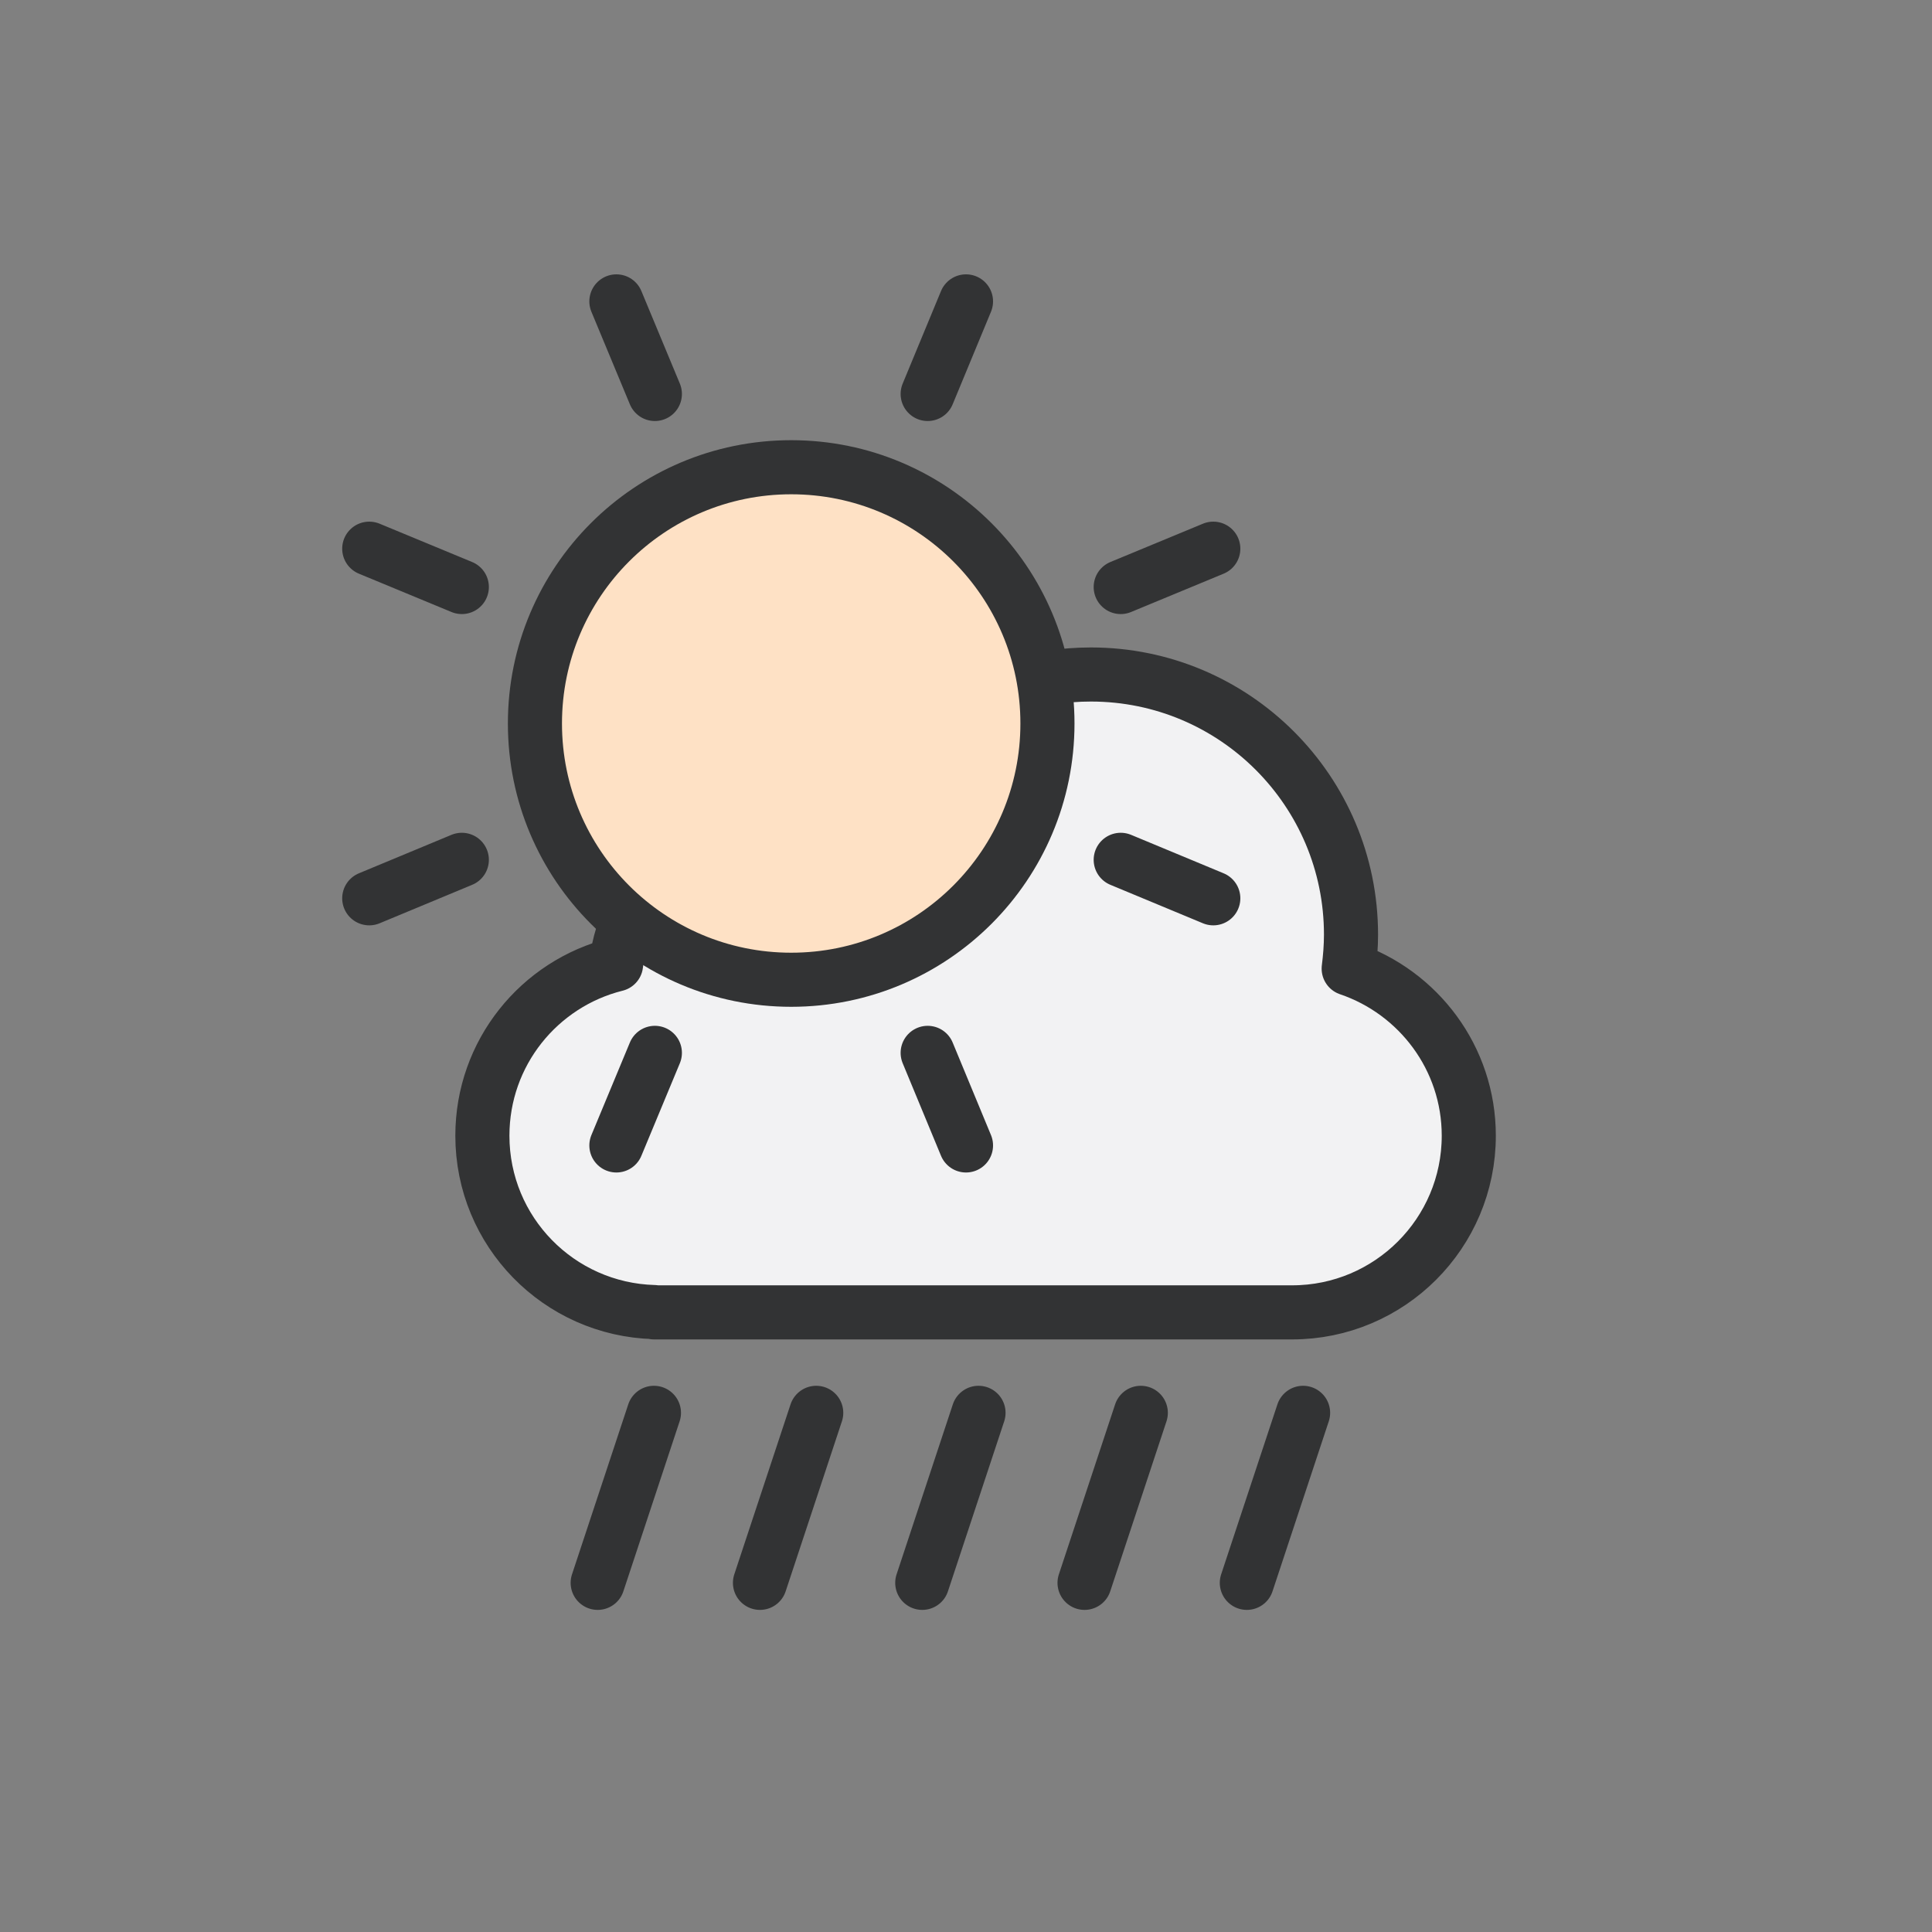 <?xml version="1.0" encoding="utf-8"?>
<svg xml:space="preserve" viewBox="0 0 100 100" y="0px" x="0px" xmlns:xlink="http://www.w3.org/1999/xlink" xmlns="http://www.w3.org/2000/svg" id="Layer_1" version="1.1" style="height: 100%; width: 100%; background: none; shape-rendering: auto;" width="200px" height="200px"><rect x="0" y="0" width="100" height="100" fill="#808080" stroke="none"/><g class="ldl-scale" style="transform-origin: 50% 50%; transform: rotate(0deg) scale(0.8, 0.8);"><g class="ldl-ani"><g class="ldl-layer"><g class="ldl-ani" style="transform-origin: 50px 50px; transform: translate(-4px, 0px); animation: 2.778s linear -2.204s infinite normal forwards running wander-h-27da2125-800f-4d0b-b714-f6b51674fc42;"><path d="M78.76,50.17c0.09-0.72,0.15-1.45,0.15-2.2c0-9.29-7.53-16.83-16.83-16.83c-7.11,0-13.18,4.41-15.65,10.63 c-1.41-0.7-2.99-1.11-4.67-1.11c-5.37,0-9.79,4.04-10.4,9.24c-4.97,1.24-8.65,5.72-8.65,11.08c0,6.21,4.95,11.24,11.11,11.41v0.02 H75.1c6.31,0,11.43-5.12,11.43-11.43C86.53,55.96,83.27,51.7,78.76,50.17z" stroke-miterlimit="10" stroke-linejoin="round" stroke-linecap="round" stroke-width="3.5" stroke="#323334" fill="#F2F2F3" style="fill: rgb(242, 242, 243); stroke: rgb(50, 51, 52);"></path></g></g><g class="ldl-layer"><g class="ldl-ani" style="transform-origin: 50px 50px; transform: translate(-4px, 0px); animation: 2.778s linear -2.491s infinite normal forwards running wander-h-27da2125-800f-4d0b-b714-f6b51674fc42;"><g><g class="ldl-layer"><g class="ldl-ani" style="transform-origin: 50px 50px;"><line y2="89.91" x2="30.17" y1="78.91" x1="33.81" stroke-miterlimit="10" stroke-linejoin="round" stroke-linecap="round" stroke-width="3.5" stroke="#323334" fill="none" style="stroke: rgb(50, 51, 52);"></line></g></g><g class="ldl-layer"><g class="ldl-ani" style="transform-origin: 50px 50px;"><line y2="89.91" x2="40.67" y1="78.91" x1="44.31" stroke-miterlimit="10" stroke-linejoin="round" stroke-linecap="round" stroke-width="3.5" stroke="#323334" fill="none" style="stroke: rgb(50, 51, 52);"></line></g></g><g class="ldl-layer"><g class="ldl-ani" style="transform-origin: 50px 50px;"><line y2="89.91" x2="51.17" y1="78.91" x1="54.81" stroke-miterlimit="10" stroke-linejoin="round" stroke-linecap="round" stroke-width="3.5" stroke="#323334" fill="none" style="stroke: rgb(50, 51, 52);"></line></g></g><g class="ldl-layer"><g class="ldl-ani" style="transform-origin: 50px 50px;"><line y2="89.91" x2="61.67" y1="78.91" x1="65.31" stroke-miterlimit="10" stroke-linejoin="round" stroke-linecap="round" stroke-width="3.5" stroke="#323334" fill="none" style="stroke: rgb(50, 51, 52);"></line></g></g><g class="ldl-layer"><g class="ldl-ani" style="transform-origin: 50px 50px;"><line y2="89.91" x2="72.17" y1="78.91" x1="75.81" stroke-miterlimit="10" stroke-linejoin="round" stroke-linecap="round" stroke-width="3.5" stroke="#323334" fill="none" style="stroke: rgb(50, 51, 52);"></line></g></g></g></g></g><g class="ldl-layer"><g class="ldl-ani" style="transform-origin: 50px 50px; transform: translate(-4px, 0px); animation: 2.778s linear -2.778s infinite normal forwards running wander-h-27da2125-800f-4d0b-b714-f6b51674fc42;"><g><g class="ldl-layer"><g class="ldl-ani" style="transform-origin: 50px 50px;"><circle r="16.58" cy="34.31" cx="42.69" stroke-miterlimit="10" stroke-linejoin="round" stroke-linecap="round" stroke-width="3.5" stroke="#323334" fill="#FEE1C5" style="fill: rgb(254, 225, 197); stroke: rgb(50, 51, 52);"></circle></g></g><g class="ldl-layer"><g class="ldl-ani" style="transform-origin: 50px 50px;"><line y2="12.99" x2="33.87" y1="7" x1="31.38" stroke-miterlimit="10" stroke-linejoin="round" stroke-linecap="round" stroke-width="3.5" stroke="#323334" fill="none" style="stroke: rgb(50, 51, 52);"></line></g></g><g class="ldl-layer"><g class="ldl-ani" style="transform-origin: 50px 50px;"><line y2="25.48" x2="21.38" y1="23" x1="15.39" stroke-miterlimit="10" stroke-linejoin="round" stroke-linecap="round" stroke-width="3.5" stroke="#323334" fill="none" style="stroke: rgb(50, 51, 52);"></line></g></g><g class="ldl-layer"><g class="ldl-ani" style="transform-origin: 50px 50px;"><line y2="43.13" x2="21.38" y1="45.62" x1="15.39" stroke-miterlimit="10" stroke-linejoin="round" stroke-linecap="round" stroke-width="3.5" stroke="#323334" fill="none" style="stroke: rgb(50, 51, 52);"></line></g></g><g class="ldl-layer"><g class="ldl-ani" style="transform-origin: 50px 50px;"><line y2="55.62" x2="33.87" y1="61.61" x1="31.38" stroke-miterlimit="10" stroke-linejoin="round" stroke-linecap="round" stroke-width="3.5" stroke="#323334" fill="none" style="stroke: rgb(50, 51, 52);"></line></g></g><g class="ldl-layer"><g class="ldl-ani" style="transform-origin: 50px 50px;"><line y2="55.62" x2="51.52" y1="61.61" x1="54" stroke-miterlimit="10" stroke-linejoin="round" stroke-linecap="round" stroke-width="3.5" stroke="#323334" fill="none" style="stroke: rgb(50, 51, 52);"></line></g></g><g class="ldl-layer"><g class="ldl-ani" style="transform-origin: 50px 50px;"><line y2="43.13" x2="64.01" y1="45.62" x1="70" stroke-miterlimit="10" stroke-linejoin="round" stroke-linecap="round" stroke-width="3.5" stroke="#323334" fill="none" style="stroke: rgb(50, 51, 52);"></line></g></g><g class="ldl-layer"><g class="ldl-ani" style="transform-origin: 50px 50px;"><line y2="25.48" x2="64.01" y1="23" x1="70" stroke-miterlimit="10" stroke-linejoin="round" stroke-linecap="round" stroke-width="3.5" stroke="#323334" fill="none" style="stroke: rgb(50, 51, 52);"></line></g></g><g class="ldl-layer"><g class="ldl-ani" style="transform-origin: 50px 50px;"><line y2="12.99" x2="51.52" y1="7" x1="54" stroke-miterlimit="10" stroke-linejoin="round" stroke-linecap="round" stroke-width="3.5" stroke="#323334" fill="none" style="stroke: rgb(50, 51, 52);"></line></g></g></g></g></g></g></g><style id="wander-h-27da2125-800f-4d0b-b714-f6b51674fc42" data-anikit="">@keyframes wander-h-27da2125-800f-4d0b-b714-f6b51674fc42
{
  0% {
    animation-timing-function: cubic-bezier(0.781,0.071,0.9,0.731);
    transform: translate(-4px,0);
  }
  17.5% {
    animation-timing-function: cubic-bezier(0.484,0.331,0.685,0.667);
    transform: translate(-2.472px,0);
  }
  27.6% {
    animation-timing-function: cubic-bezier(0.246,0.334,0.492,0.672);
    transform: translate(0.992px,0);
  }
  35.1% {
    animation-timing-function: cubic-bezier(0.132,0.34,0.311,0.918);
    transform: translate(2.996px,0);
  }
  50.1% {
    animation-timing-function: cubic-bezier(0.777,0.071,0.901,0.735);
    transform: translate(4px,0);
  }
  67.6% {
    animation-timing-function: cubic-bezier(0.489,0.331,0.615,0.667);
    transform: translate(2.464px,0);
  }
  80% {
    animation-timing-function: cubic-bezier(0.254,0.327,0.567,0.676);
    transform: translate(-1.828px,0);
  }
  85% {
    animation-timing-function: cubic-bezier(0.13,0.335,0.311,0.918);
    transform: translate(-2.988px,0);
  }
  100% {
    transform: translate(-4px,0);
  }
}</style><!-- [ldio] generated by https://loading.io/ --></svg>